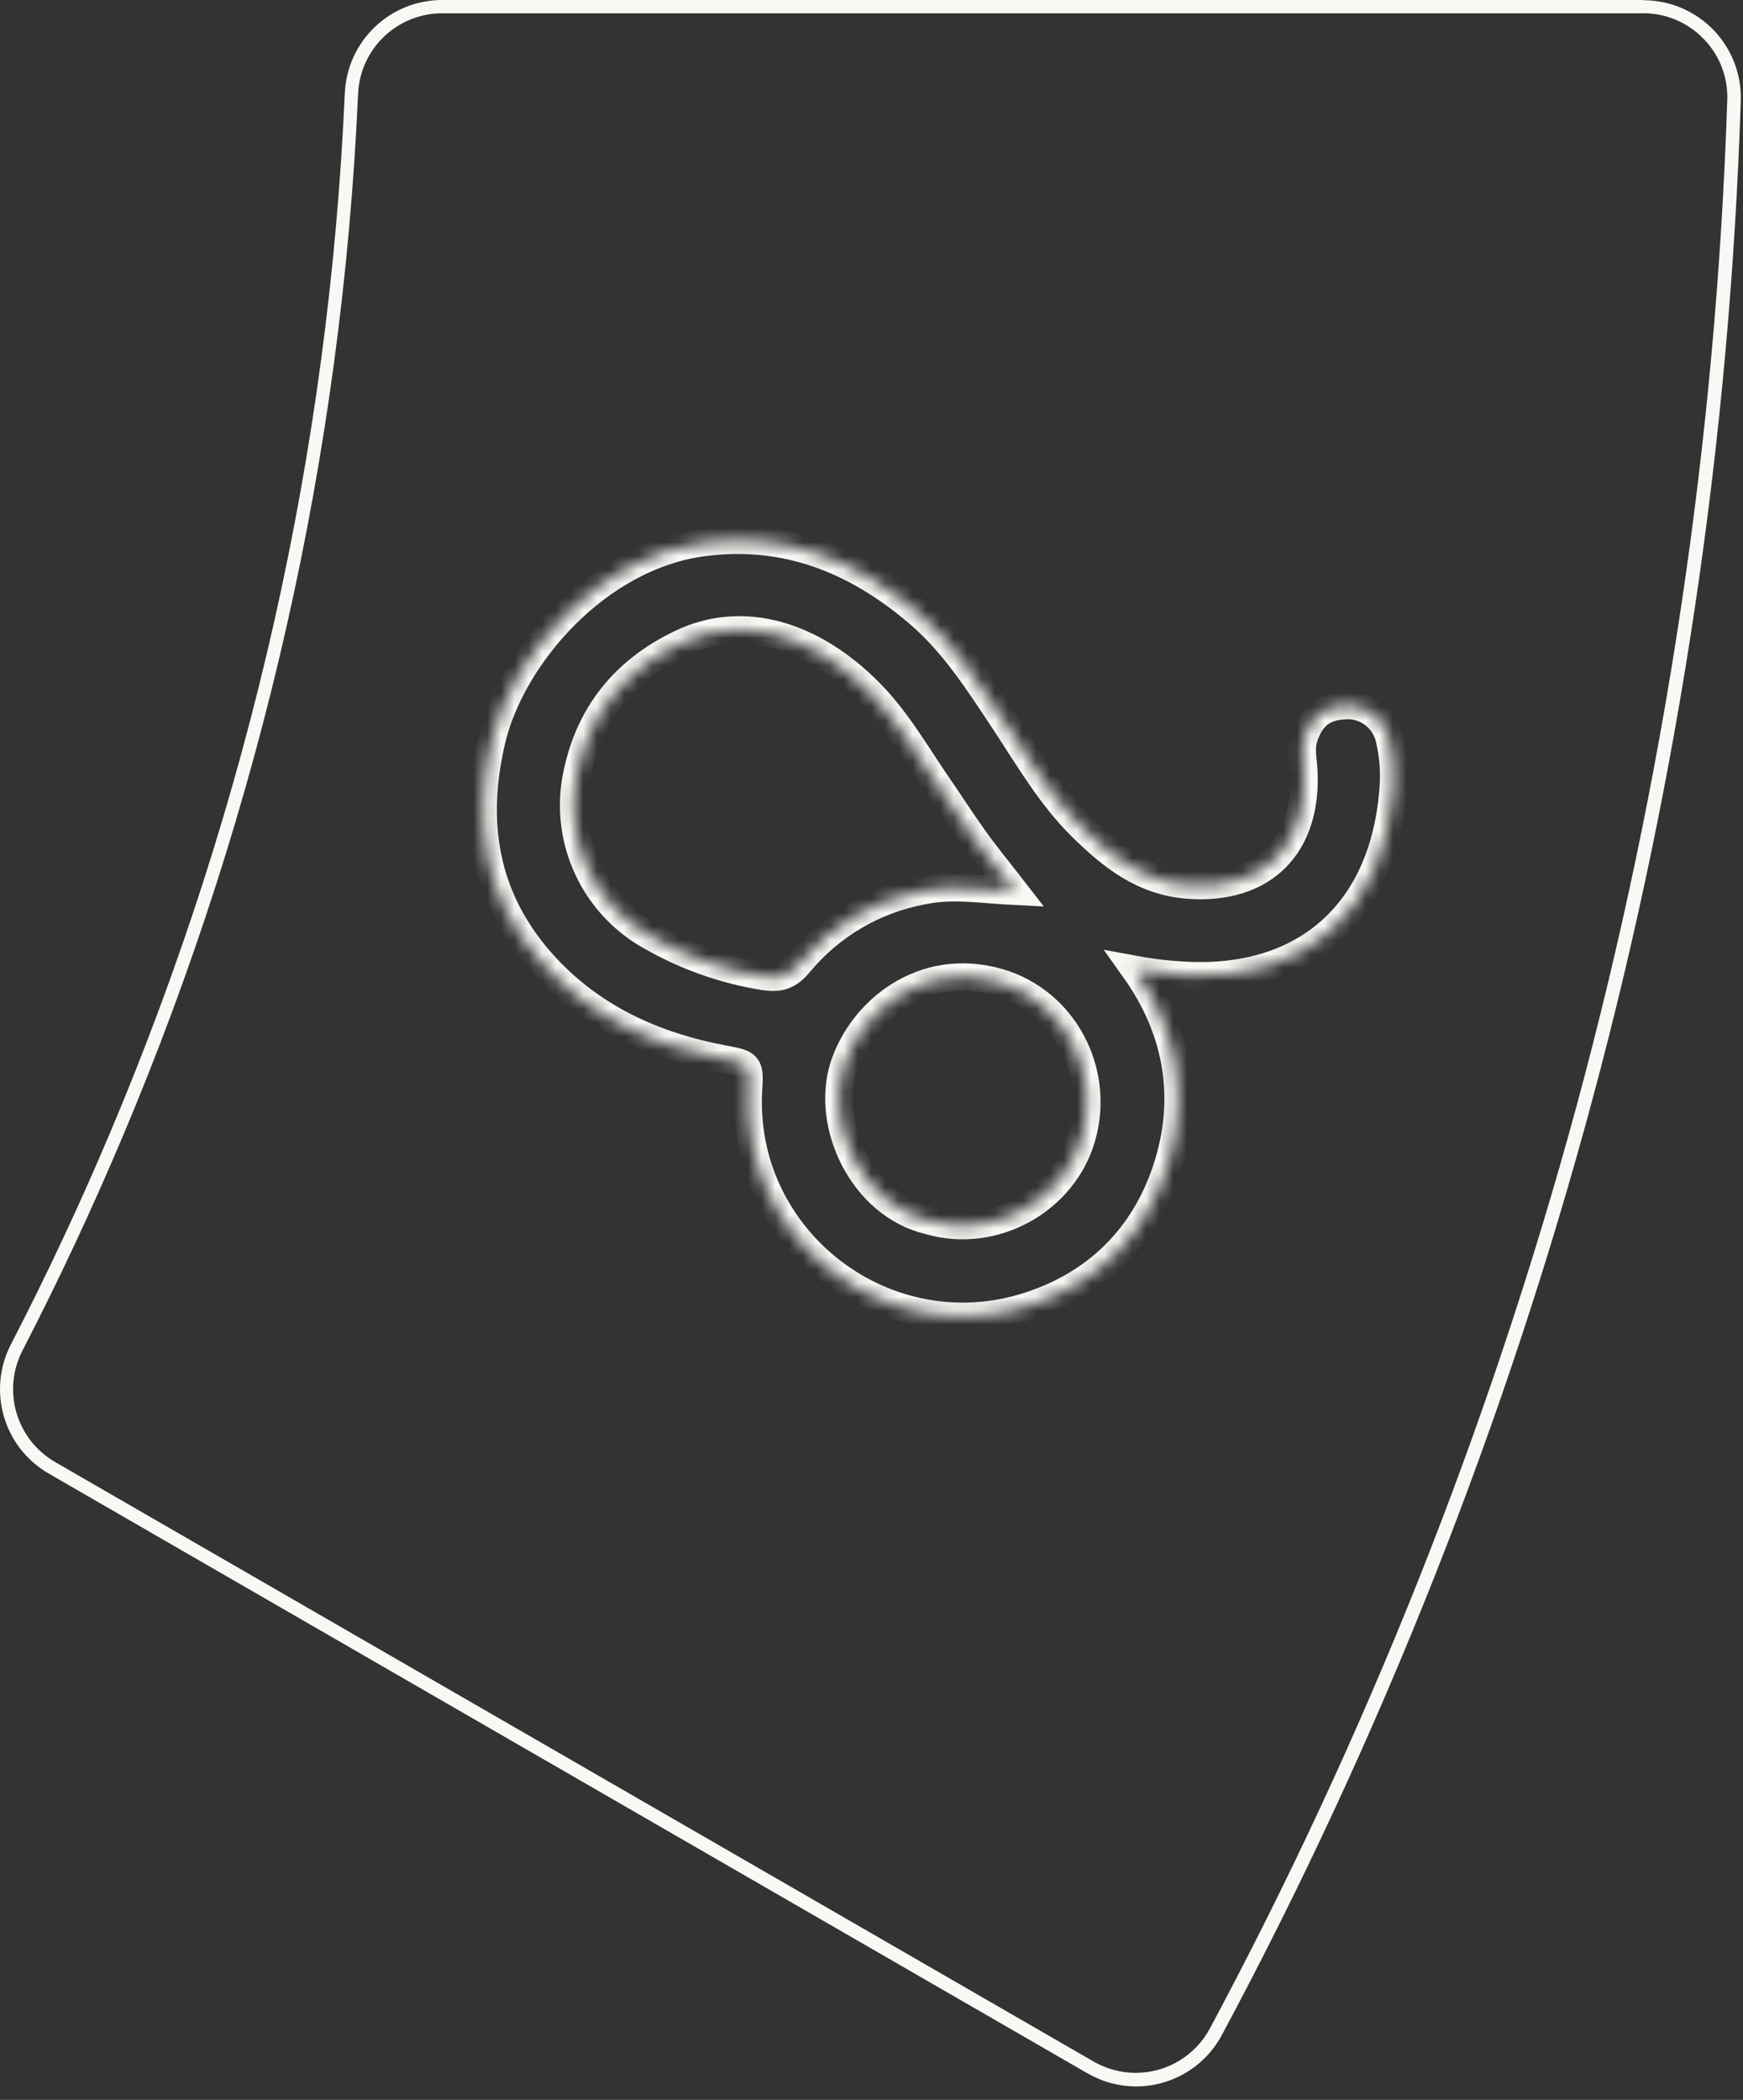 <svg width="127" height="153" viewBox="0 0 127 153" fill="none" xmlns="http://www.w3.org/2000/svg">
<rect x="0" y="0" width="127" height="153" fill="#333333" stroke="none"/>
<path d="M119.724 0.965C120.548 0.962 121.364 1.127 122.123 1.449C122.882 1.771 123.567 2.244 124.138 2.839C124.71 3.426 125.157 4.122 125.452 4.886C125.747 5.651 125.884 6.467 125.854 7.286C125.032 32.113 121.333 56.761 114.832 80.736C108.495 104.026 99.545 126.525 88.153 147.804C87.627 148.781 86.847 149.597 85.895 150.165C84.942 150.733 83.854 151.032 82.745 151.031C81.67 151.03 80.614 150.746 79.683 150.208L4.015 106.526C2.652 105.738 1.645 104.456 1.202 102.945C0.758 101.435 0.913 99.811 1.634 98.412C4.235 93.371 6.681 88.154 8.897 82.908C19.1 58.776 24.922 33.02 26.091 6.847C26.156 5.265 26.831 3.77 27.973 2.674C29.116 1.578 30.638 0.967 32.221 0.968H119.73M119.73 2.603e-06H32.221C30.389 -0.002 28.626 0.706 27.303 1.974C25.98 3.243 25.199 4.974 25.123 6.805C23.969 32.862 18.178 58.505 8.023 82.53C5.803 87.785 3.392 92.93 0.789 97.966C-0.047 99.587 -0.226 101.468 0.287 103.218C0.801 104.968 1.968 106.453 3.548 107.365L79.215 151.054C80.293 151.682 81.517 152.016 82.764 152.022C84.049 152.023 85.31 151.675 86.413 151.016C87.516 150.357 88.42 149.411 89.027 148.279C112.301 104.831 125.24 56.6 126.838 7.337C126.868 6.387 126.707 5.439 126.363 4.552C126.02 3.665 125.502 2.856 124.84 2.173C124.177 1.49 123.385 0.948 122.509 0.577C121.633 0.206 120.691 0.016 119.74 0.016L119.73 2.603e-06Z" fill="#FAF8F5"/>
<mask id="path-2-inside-1_2057_188789" fill="white">
<path d="M82.667 70.634C85.765 74.983 86.584 79.771 85.171 84.602C83.684 89.68 80.276 93.397 75.037 95.12C64.56 98.56 53.858 90.313 54.542 79.31C54.652 77.555 54.542 77.497 52.764 77.167C47.563 76.2 42.923 74.06 39.4 70.046C35.283 65.358 34.409 59.85 35.851 53.852C37.293 47.854 43.495 40.52 51.303 39.523C57.285 38.758 62.331 40.813 66.79 44.579C69.439 46.799 71.278 49.699 73.165 52.548C74.924 55.201 76.514 57.989 78.802 60.247C80.977 62.393 83.29 64.245 86.581 64.487C92.085 64.893 95.293 61.602 94.996 56.123C94.951 55.294 94.744 54.494 95.041 53.662C95.599 52.074 96.528 51.403 98.316 51.403C98.993 51.431 99.643 51.679 100.167 52.109C100.691 52.539 101.06 53.129 101.22 53.788C101.525 55.039 101.62 56.332 101.5 57.614C100.781 66.539 95.047 71.489 86.465 71.072C85.191 71.014 83.922 70.867 82.667 70.634V70.634ZM73.936 64.942C72.833 63.516 71.878 62.361 70.991 61.125C70.103 59.889 69.297 58.621 68.439 57.379C66.806 55.017 65.393 52.487 63.354 50.432C59.233 46.279 54.161 44.682 49.593 46.883C45.547 48.819 42.891 51.997 41.997 56.598C41.557 58.873 41.851 61.23 42.837 63.328C43.822 65.425 45.449 67.156 47.482 68.268C49.98 69.692 52.712 70.662 55.549 71.13C56.755 71.331 57.433 71.156 58.236 70.188C60.533 67.418 63.731 65.544 67.27 64.897C69.448 64.451 71.597 64.826 73.936 64.942V64.942ZM67.729 88.961C72.385 90.309 77.521 87.518 78.844 82.804C80.196 77.993 77.479 72.947 72.788 71.576C67.264 69.962 62.76 73.654 61.466 77.726C60.133 81.933 62.812 87.812 67.729 88.961V88.961Z"/>
</mask>
<path d="M82.667 70.634C85.765 74.983 86.584 79.771 85.171 84.602C83.684 89.68 80.276 93.397 75.037 95.12C64.56 98.56 53.858 90.313 54.542 79.31C54.652 77.555 54.542 77.497 52.764 77.167C47.563 76.2 42.923 74.06 39.4 70.046C35.283 65.358 34.409 59.85 35.851 53.852C37.293 47.854 43.495 40.52 51.303 39.523C57.285 38.758 62.331 40.813 66.79 44.579C69.439 46.799 71.278 49.699 73.165 52.548C74.924 55.201 76.514 57.989 78.802 60.247C80.977 62.393 83.29 64.245 86.581 64.487C92.085 64.893 95.293 61.602 94.996 56.123C94.951 55.294 94.744 54.494 95.041 53.662C95.599 52.074 96.528 51.403 98.316 51.403C98.993 51.431 99.643 51.679 100.167 52.109C100.691 52.539 101.06 53.129 101.22 53.788C101.525 55.039 101.62 56.332 101.5 57.614C100.781 66.539 95.047 71.489 86.465 71.072C85.191 71.014 83.922 70.867 82.667 70.634V70.634ZM73.936 64.942C72.833 63.516 71.878 62.361 70.991 61.125C70.103 59.889 69.297 58.621 68.439 57.379C66.806 55.017 65.393 52.487 63.354 50.432C59.233 46.279 54.161 44.682 49.593 46.883C45.547 48.819 42.891 51.997 41.997 56.598C41.557 58.873 41.851 61.23 42.837 63.328C43.822 65.425 45.449 67.156 47.482 68.268C49.98 69.692 52.712 70.662 55.549 71.13C56.755 71.331 57.433 71.156 58.236 70.188C60.533 67.418 63.731 65.544 67.27 64.897C69.448 64.451 71.597 64.826 73.936 64.942V64.942ZM67.729 88.961C72.385 90.309 77.521 87.518 78.844 82.804C80.196 77.993 77.479 72.947 72.788 71.576C67.264 69.962 62.76 73.654 61.466 77.726C60.133 81.933 62.812 87.812 67.729 88.961V88.961Z" stroke="#FAF8F5" stroke-width="2" mask="url(#path-2-inside-1_2057_188789)"/>
</svg>
